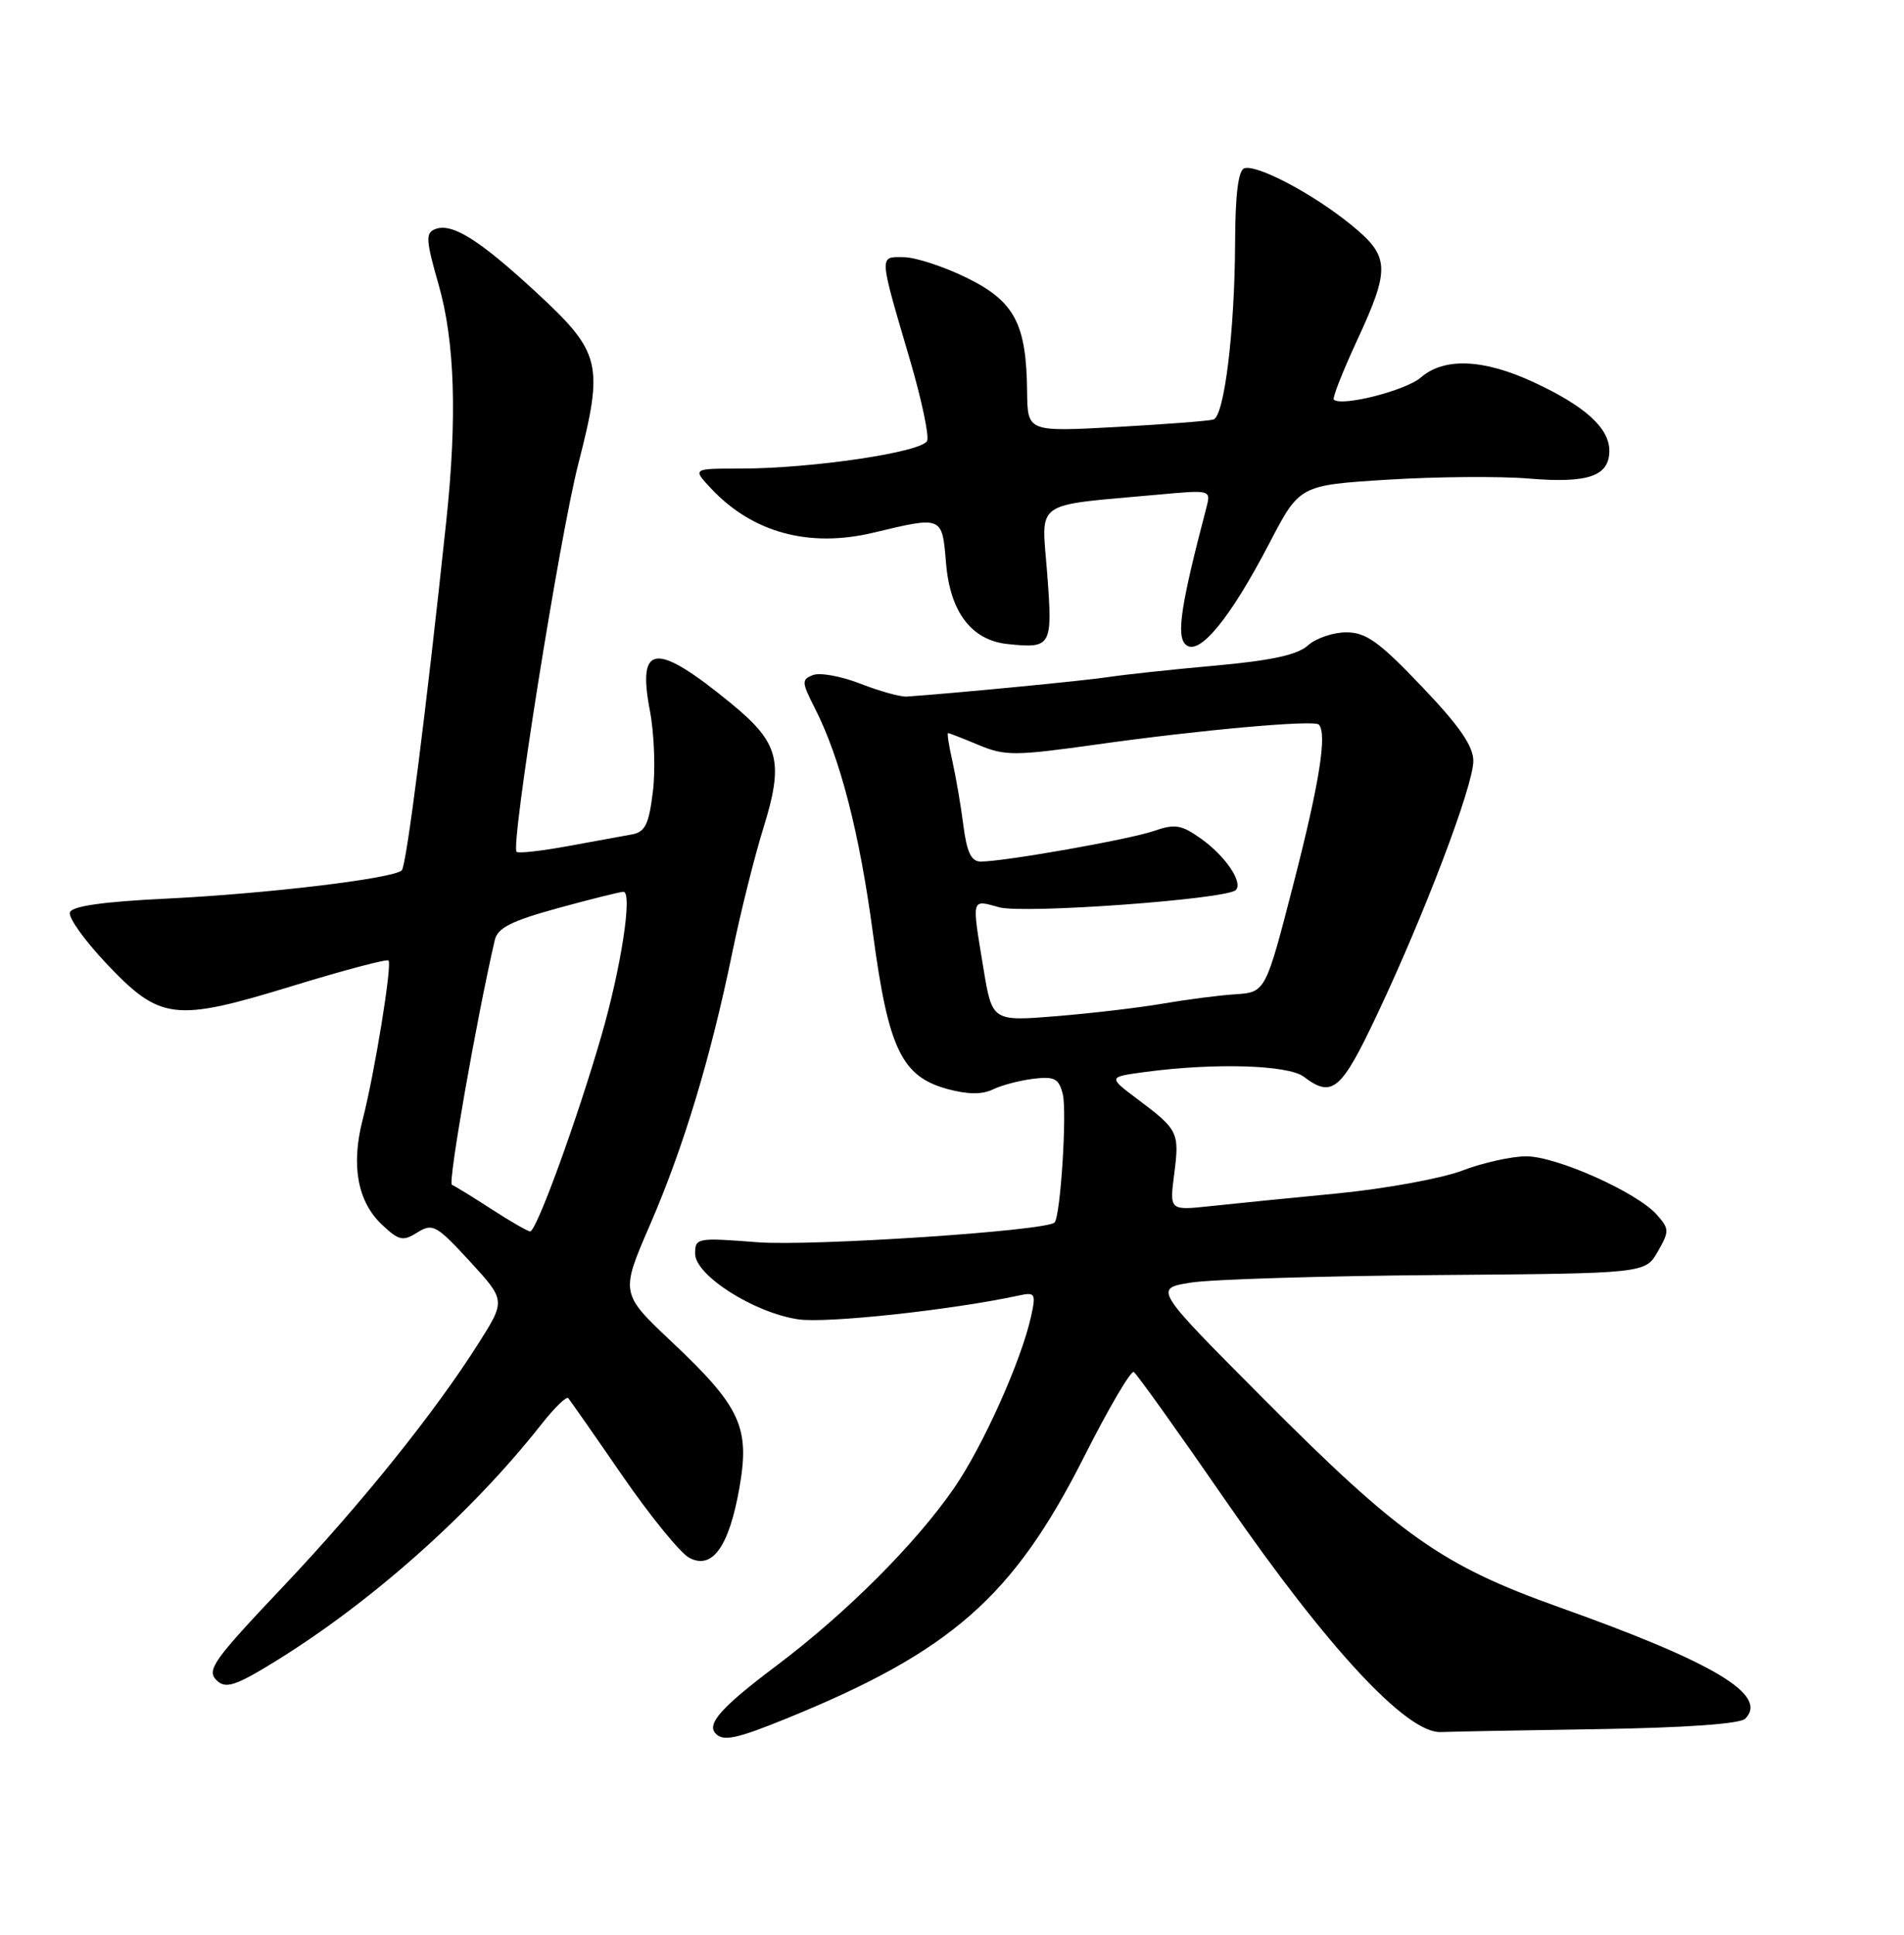 <?xml version="1.0" encoding="UTF-8" standalone="no"?>
<!DOCTYPE svg PUBLIC "-//W3C//DTD SVG 1.1//EN" "http://www.w3.org/Graphics/SVG/1.1/DTD/svg11.dtd" >
<svg xmlns="http://www.w3.org/2000/svg" xmlns:xlink="http://www.w3.org/1999/xlink" version="1.1" viewBox="0 0 252 256">
 <g >
 <path fill="currentColor"
d=" M 104.04 227.41 C 125.88 218.53 134.11 211.30 143.47 192.78 C 146.71 186.36 149.68 181.30 150.06 181.54 C 150.45 181.78 155.98 189.51 162.35 198.74 C 175.72 218.08 186.19 229.34 190.67 229.18 C 192.22 229.12 201.69 228.94 211.70 228.79 C 223.05 228.61 230.31 228.09 230.98 227.42 C 234.11 224.29 226.93 219.99 206.38 212.67 C 190.84 207.13 185.32 203.24 167.15 185.00 C 152.71 170.50 152.71 170.50 157.60 169.71 C 160.30 169.28 174.93 168.83 190.13 168.71 C 217.75 168.50 217.75 168.50 219.41 165.61 C 220.96 162.91 220.95 162.60 219.28 160.72 C 216.64 157.75 206.01 153.00 202.00 153.00 C 200.07 153.00 196.25 153.85 193.50 154.90 C 190.75 155.94 183.32 157.29 177.00 157.91 C 170.68 158.52 163.09 159.28 160.14 159.60 C 154.79 160.17 154.79 160.17 155.41 155.34 C 156.12 149.84 155.95 149.48 150.57 145.45 C 146.64 142.50 146.64 142.50 151.57 141.84 C 160.72 140.61 170.49 140.90 172.56 142.47 C 176.33 145.32 177.50 144.33 182.26 134.25 C 188.56 120.93 195.00 103.96 195.00 100.69 C 195.00 98.72 193.16 96.05 188.17 90.83 C 182.52 84.90 180.80 83.67 178.18 83.67 C 176.45 83.67 174.16 84.45 173.11 85.40 C 171.73 86.65 168.27 87.40 160.85 88.07 C 155.16 88.58 148.85 89.26 146.82 89.57 C 143.85 90.04 126.47 91.72 120.00 92.17 C 119.17 92.22 116.43 91.46 113.89 90.47 C 111.36 89.48 108.53 88.96 107.61 89.32 C 106.07 89.91 106.09 90.25 107.86 93.73 C 111.21 100.32 113.75 110.17 115.54 123.53 C 117.58 138.79 119.33 142.44 125.41 144.10 C 128.08 144.82 129.99 144.84 131.41 144.15 C 132.56 143.59 134.97 142.96 136.77 142.74 C 139.56 142.40 140.14 142.70 140.66 144.77 C 141.24 147.11 140.36 160.98 139.57 161.76 C 138.46 162.87 107.44 164.92 100.25 164.37 C 92.27 163.75 92.00 163.79 92.00 165.88 C 92.00 168.74 99.78 173.70 105.65 174.57 C 109.36 175.13 126.01 173.33 134.84 171.42 C 137.01 170.95 137.13 171.14 136.47 174.16 C 135.18 180.03 130.12 191.31 126.28 196.89 C 121.20 204.25 112.05 213.41 102.79 220.38 C 95.45 225.90 93.46 228.13 94.74 229.40 C 95.77 230.44 97.48 230.07 104.04 227.41 Z  M 36.38 219.86 C 49.15 212.00 62.40 200.21 71.64 188.48 C 73.36 186.29 74.97 184.72 75.21 185.00 C 75.45 185.28 78.67 189.88 82.36 195.24 C 86.05 200.59 90.04 205.49 91.22 206.12 C 94.27 207.75 96.49 204.66 97.86 196.88 C 99.28 188.86 98.03 186.15 88.95 177.59 C 82.10 171.13 82.10 171.13 86.04 162.04 C 90.48 151.79 94.05 139.99 96.93 126.00 C 98.00 120.78 99.84 113.43 101.00 109.68 C 103.79 100.72 103.16 98.31 96.70 93.02 C 86.76 84.89 84.31 85.13 86.02 94.06 C 86.59 97.05 86.77 101.87 86.41 104.76 C 85.88 109.08 85.39 110.09 83.63 110.41 C 82.46 110.62 78.64 111.32 75.14 111.96 C 71.65 112.60 68.60 112.94 68.37 112.71 C 67.56 111.89 74.07 71.00 76.55 61.34 C 79.93 48.17 79.55 46.63 71.11 38.81 C 63.47 31.74 59.85 29.46 57.62 30.31 C 56.30 30.82 56.35 31.73 58.06 37.69 C 60.20 45.19 60.52 55.25 59.06 69.00 C 56.41 93.97 53.79 114.58 53.18 115.16 C 52.06 116.25 35.37 118.25 22.08 118.90 C 13.60 119.31 9.53 119.89 9.25 120.73 C 9.03 121.41 11.19 124.43 14.05 127.46 C 21.20 135.02 23.06 135.25 38.64 130.48 C 45.45 128.39 51.20 126.87 51.42 127.09 C 51.92 127.61 49.59 141.98 47.98 148.23 C 46.44 154.24 47.34 159.03 50.56 162.05 C 52.80 164.16 53.33 164.28 55.25 163.07 C 57.26 161.82 57.76 162.10 62.18 166.89 C 66.93 172.07 66.93 172.07 63.31 177.78 C 57.56 186.87 47.77 199.05 37.50 209.90 C 28.20 219.72 27.31 220.98 28.67 222.33 C 29.83 223.50 31.16 223.08 36.38 219.86 Z  M 138.60 75.91 C 137.85 66.01 136.48 66.98 153.39 65.44 C 160.25 64.81 160.28 64.82 159.67 67.16 C 156.30 80.02 155.68 84.08 156.90 85.26 C 158.62 86.95 162.74 81.98 168.00 71.89 C 172.00 64.20 172.00 64.20 183.67 63.47 C 190.09 63.07 198.48 63.00 202.32 63.32 C 210.19 63.98 213.00 63.01 213.00 59.64 C 213.00 56.64 209.79 53.73 203.00 50.58 C 196.36 47.49 191.14 47.27 188.05 49.95 C 186.06 51.68 177.51 53.85 176.53 52.87 C 176.33 52.66 177.70 49.17 179.58 45.11 C 184.06 35.45 183.97 33.92 178.75 29.69 C 173.73 25.61 166.34 21.72 164.68 22.27 C 163.89 22.54 163.49 25.79 163.47 32.08 C 163.42 43.82 162.04 55.07 160.60 55.51 C 159.99 55.70 154.21 56.14 147.75 56.50 C 136.00 57.14 136.00 57.14 135.94 51.82 C 135.85 42.84 134.29 39.89 128.00 36.78 C 124.97 35.29 121.21 34.05 119.63 34.03 C 116.31 33.99 116.28 33.48 120.48 47.77 C 121.97 52.87 122.98 57.62 122.71 58.32 C 122.13 59.82 107.47 62.00 97.96 62.00 C 91.65 62.00 91.65 62.00 94.08 64.60 C 99.56 70.47 107.06 72.52 115.60 70.48 C 124.78 68.29 124.69 68.25 125.21 74.51 C 125.75 81.00 128.58 84.72 133.37 85.22 C 139.18 85.82 139.33 85.55 138.60 75.91 Z  M 130.16 128.13 C 128.60 118.66 128.50 119.02 132.25 120.05 C 135.51 120.94 162.34 118.99 163.56 117.77 C 164.56 116.77 162.19 113.27 158.97 110.98 C 156.36 109.12 155.51 108.98 152.72 109.95 C 149.50 111.07 132.99 113.99 129.81 114.00 C 128.55 114.00 127.97 112.80 127.51 109.25 C 127.18 106.64 126.52 102.81 126.06 100.75 C 125.59 98.69 125.33 97.00 125.48 97.00 C 125.63 97.00 127.46 97.71 129.54 98.58 C 133.00 100.03 134.33 100.02 144.91 98.54 C 158.73 96.59 173.90 95.23 174.54 95.87 C 175.68 97.02 174.64 103.57 171.21 116.89 C 167.50 131.29 167.50 131.29 163.50 131.56 C 161.30 131.70 157.03 132.26 154.00 132.78 C 150.97 133.31 144.63 134.06 139.91 134.45 C 131.32 135.15 131.32 135.15 130.16 128.13 Z  M 65.00 159.96 C 62.52 158.35 60.19 156.92 59.81 156.77 C 59.26 156.56 63.03 135.03 65.48 124.41 C 65.85 122.77 67.63 121.87 73.85 120.16 C 78.19 118.97 82.09 118.00 82.51 118.00 C 83.75 118.00 82.21 128.06 79.58 137.11 C 76.32 148.35 70.97 163.02 70.16 162.94 C 69.79 162.90 67.47 161.56 65.00 159.96 Z "/>
</g>
</svg>
